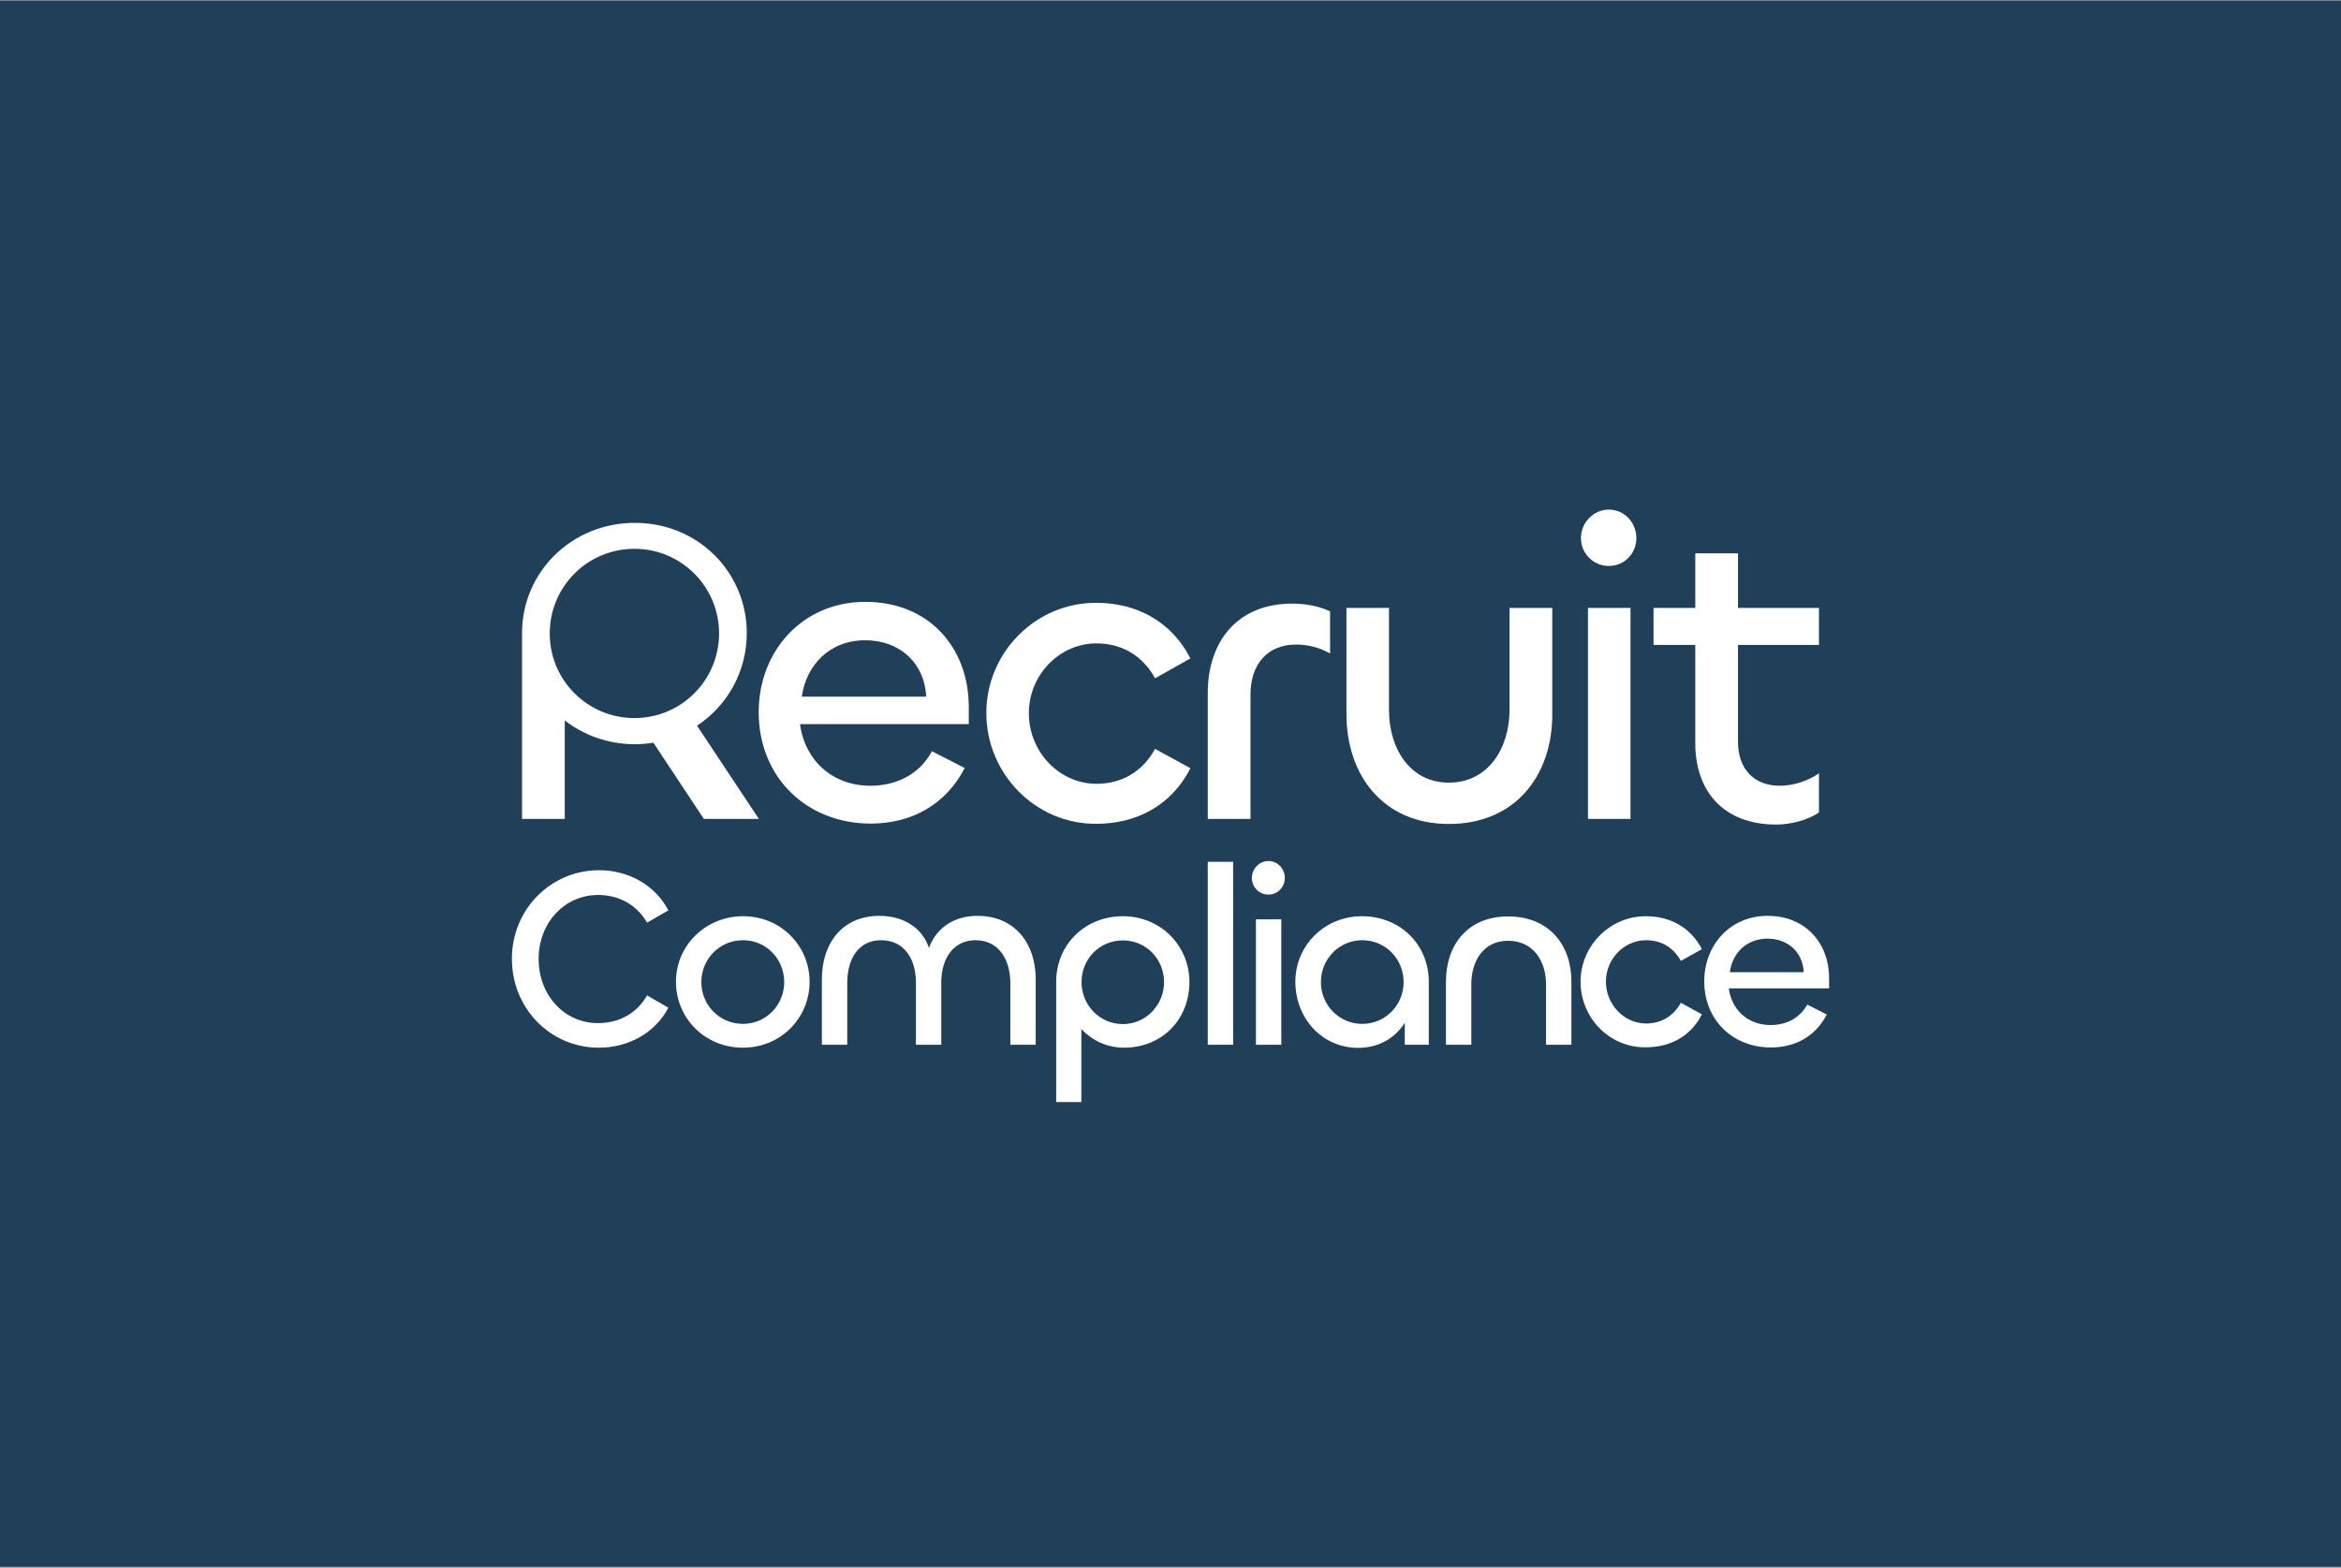 <?xml version="1.0" encoding="utf-8"?>
<!-- Generator: Adobe Illustrator 22.0.0, SVG Export Plug-In . SVG Version: 6.00 Build 0)  -->
<svg version="1.1" id="Layer_1" xmlns="http://www.w3.org/2000/svg" xmlns:xlink="http://www.w3.org/1999/xlink" x="0px" y="0px"
	 viewBox="0 0 1200 803.8" style="enable-background:new 0 0 1200 803.8;" xml:space="preserve">
<rect x="0" y="0" width="1200" height="803.8" fill="#808080" stroke="none"/>
<style type="text/css">
	.st0{fill:#203F58;}
	.st1{fill:#FFFFFF;}
</style>
<rect y="0.5" class="st0" width="1200" height="802.8"/>
<g>
	<g>
		<g>
			<g>
				<path class="st1" d="M388.9,365.1c0-31.1,22.3-56.5,54.7-56.5c32.7,0,53,23.6,53,53.9v8.8h-86.5c2.4,18.5,16.6,31.6,36,31.6
					c13.2,0,25.2-5.7,31.6-17.7l16.8,8.6c-9.5,18.5-26.9,28.5-48.1,28.5C413.4,422.3,388.9,398.5,388.9,365.1z M474.8,357.2
					c-0.9-17.2-13.5-28.9-31.3-28.9c-18.3,0-30.2,12.8-32.5,28.9H474.8z"/>
			</g>
		</g>
		<g>
			<g>
				<path class="st1" d="M505.6,365.6c0-31.1,25.4-56.7,56.5-56.5c19.9,0,38.2,9.1,48.1,28.5l-18.1,10.2
					c-6.4-11.7-17.2-17.9-30-17.9c-19,0-34.7,16.1-34.7,35.8c0,19.9,15.7,36.2,34.7,36.2c12.8,0,23.6-6.2,30-17.9l18.1,9.9
					c-9.9,19.6-28.3,28.5-48.1,28.5C531,422.7,505.6,396.9,505.6,365.6z"/>
			</g>
		</g>
		<g>
			<g>
				<path class="st1" d="M619.1,419.9v-64.5c0-26.3,15-45.9,43.3-45.9c6.8,0,13.9,1.3,19.4,4v21.6c-5.3-3.1-11.5-4.6-17.4-4.6
					c-14.6,0-23.4,9.9-23.4,25.8v63.6H619.1z"/>
			</g>
		</g>
		<g>
			<g>
				<path class="st1" d="M773.8,363.8v-52.1h21.9v54.7c0,31.3-19,56.1-53,56.1c-33.6,0-52.5-24.9-52.5-56.3v-54.5H712V364
					c0,19.9,10.8,37.3,30.7,37.3C762.7,401.3,773.8,383.9,773.8,363.8z"/>
			</g>
		</g>
		<g>
			<g>
				<path class="st1" d="M810.4,275.9c0-7.9,6.4-14.6,14.3-14.6s14.1,6.6,14.1,14.6s-6.2,14.3-14.1,14.3S810.4,283.9,810.4,275.9z
					 M835.8,311.7v108.2H814V311.7H835.8z"/>
			</g>
		</g>
		<g>
			<g>
				<path class="st1" d="M869,381v-50.3h-21.4v-19H869v-28h21.9v28h41.5v19h-41.5v49.7c0,14.1,8.4,22.5,21.4,22.5
					c7.1,0,14.8-2.6,20.1-6.4v20.1c-5.5,3.8-14.1,6.2-22.1,6.2C883.4,422.7,869,405.7,869,381z"/>
			</g>
		</g>
		<g>
			<g>
				<path class="st1" d="M357.3,372.1c15.5-10.2,25.5-27.7,25.5-47.5c0-30.9-24.7-56.5-57.4-56.5c-32.5,0-57.8,25.4-57.8,56.5
					c0,0,0,0,0,0v95.3h21.9v-50.5c9.8,7.6,22.2,12.2,36,12.2c3.2,0,6.4-0.3,9.4-0.8l25.9,39.1h28.2L357.3,372.1z M325.2,368.2
					c-24,0-43.4-19.4-43.4-43.4c0-24,19.4-43.4,43.4-43.4c24,0,43.4,19.4,43.4,43.4C368.6,348.8,349.2,368.2,325.2,368.2z"/>
			</g>
		</g>
		<g>
			<g>
				<path class="st1" d="M262.4,491.6c0-25.3,19.9-45.4,44.7-45.4c15.1,0,28.8,7.7,35.5,20.6l-10.9,6.3
					c-5.1-8.8-13.9-14.2-25.2-14.2c-17,0-30.4,14.2-30.4,32.7c0,18.8,13.2,33,30.4,33c11.3,0,20.2-5.4,25.2-14.2l10.9,6.3
					c-6.7,12.9-20.5,20.5-35.5,20.5C282.3,537.3,262.4,517.2,262.4,491.6z"/>
			</g>
		</g>
		<g>
			<g>
				<path class="st1" d="M346.5,503.4c0-18.5,15.1-33.6,34.4-33.6c19.4,0,34.1,15.2,34.1,33.6c0,18.6-14.8,33.8-34.1,33.8
					C361.4,537.3,346.5,522.1,346.5,503.4z M402,503.6c0-11.8-9.2-21.5-21.1-21.5c-12.1,0-21.4,9.7-21.4,21.5
					c0,11.7,9.3,21.4,21.4,21.4C392.8,525,402,515.2,402,503.6z"/>
			</g>
		</g>
		<g>
			<g>
				<path class="st1" d="M530.9,501.9v33.8h-13V504c0-11.7-5.8-21.9-17.8-21.9c-11.7,0-17.6,9.8-17.6,21.6v32h-13v-32
					c0-11.8-5.9-21.6-17.8-21.6c-12.1,0-17.4,10.2-17.4,21.9v31.7h-13V502c0-18,10.2-32.4,29.5-32.4c12.8,0,22.2,6.6,25.4,16.5
					c3.5-10,12.6-16.5,24.8-16.5C520.4,469.6,530.9,484,530.9,501.9z"/>
			</g>
		</g>
		<g>
			<g>
				<path class="st1" d="M541.4,565.2v-61.8c0-19.1,14.8-33.6,34.2-33.6c19.4,0,34.1,15.2,34.1,33.6c0,19.4-14,33.8-33.6,33.8
					c-8.7,0-16.5-3.8-21.8-9.6v37.5H541.4z M596.7,503.6c0-11.8-9.2-21.4-21.1-21.4c-12.1,0-21.2,9.6-21.2,21.4
					c0,11.7,9.2,21.5,21.2,21.5C587.5,525.1,596.7,515.2,596.7,503.6z"/>
			</g>
		</g>
		<g>
			<g>
				<path class="st1" d="M632.1,441.9v93.8h-13v-93.8H632.1z"/>
			</g>
		</g>
		<g>
			<g>
				<path class="st1" d="M641.7,450.2c0-4.7,3.8-8.7,8.5-8.7c4.7,0,8.4,3.9,8.4,8.7c0,4.7-3.7,8.5-8.4,8.5
					C645.5,458.7,641.7,454.9,641.7,450.2z M656.8,471.4v64.3h-13v-64.3H656.8z"/>
			</g>
		</g>
		<g>
			<g>
				<path class="st1" d="M664,503.4c0-18.4,14.7-33.6,34.2-33.6c19.4,0,34.2,14.4,34.2,33.6v32.3h-12.3v-11.3
					c-4.9,7.9-13.4,12.9-23.9,12.9C677.7,537.3,664,522.1,664,503.4z M719.5,503.6c0-11.8-9.2-21.5-21.2-21.5
					c-11.9,0-21.2,9.7-21.2,21.5c0,11.7,9.3,21.4,21.2,21.4C710.3,525,719.5,515.2,719.5,503.6z"/>
			</g>
		</g>
		<g>
			<g>
				<path class="st1" d="M754.2,504.6v31.1h-13v-32.4c0-18.8,11.1-33.4,31.9-33.4c21,0,32.4,14.7,32.4,33.3v32.5h-13v-30.9
					c0-12.1-6.6-22.4-19.4-22.4C760.5,482.3,754.2,492.7,754.2,504.6z"/>
			</g>
		</g>
		<g>
			<g>
				<path class="st1" d="M810.2,503.4c0-18.5,15.1-33.7,33.6-33.6c11.8,0,22.7,5.4,28.6,16.9l-10.8,6c-3.8-7-10.2-10.6-17.8-10.6
					c-11.3,0-20.6,9.6-20.6,21.2c0,11.8,9.3,21.5,20.6,21.5c7.6,0,14-3.7,17.8-10.6l10.8,5.9c-5.9,11.7-16.8,16.9-28.6,16.9
					C825.3,537.4,810.2,522.1,810.2,503.4z"/>
			</g>
		</g>
		<g>
			<g>
				<path class="st1" d="M873.6,503.2c0-18.5,13.2-33.6,32.5-33.6c19.4,0,31.5,14,31.5,32v5.2h-51.4c1.4,11,9.8,18.8,21.4,18.8
					c7.9,0,14.9-3.4,18.8-10.5l10,5.1c-5.6,11-16,16.9-28.6,16.9C888.2,537.1,873.6,523,873.6,503.2z M924.6,498.5
					c-0.5-10.2-8-17.2-18.6-17.2c-10.9,0-18,7.6-19.3,17.2H924.6z"/>
			</g>
		</g>
	</g>
</g>
</svg>
